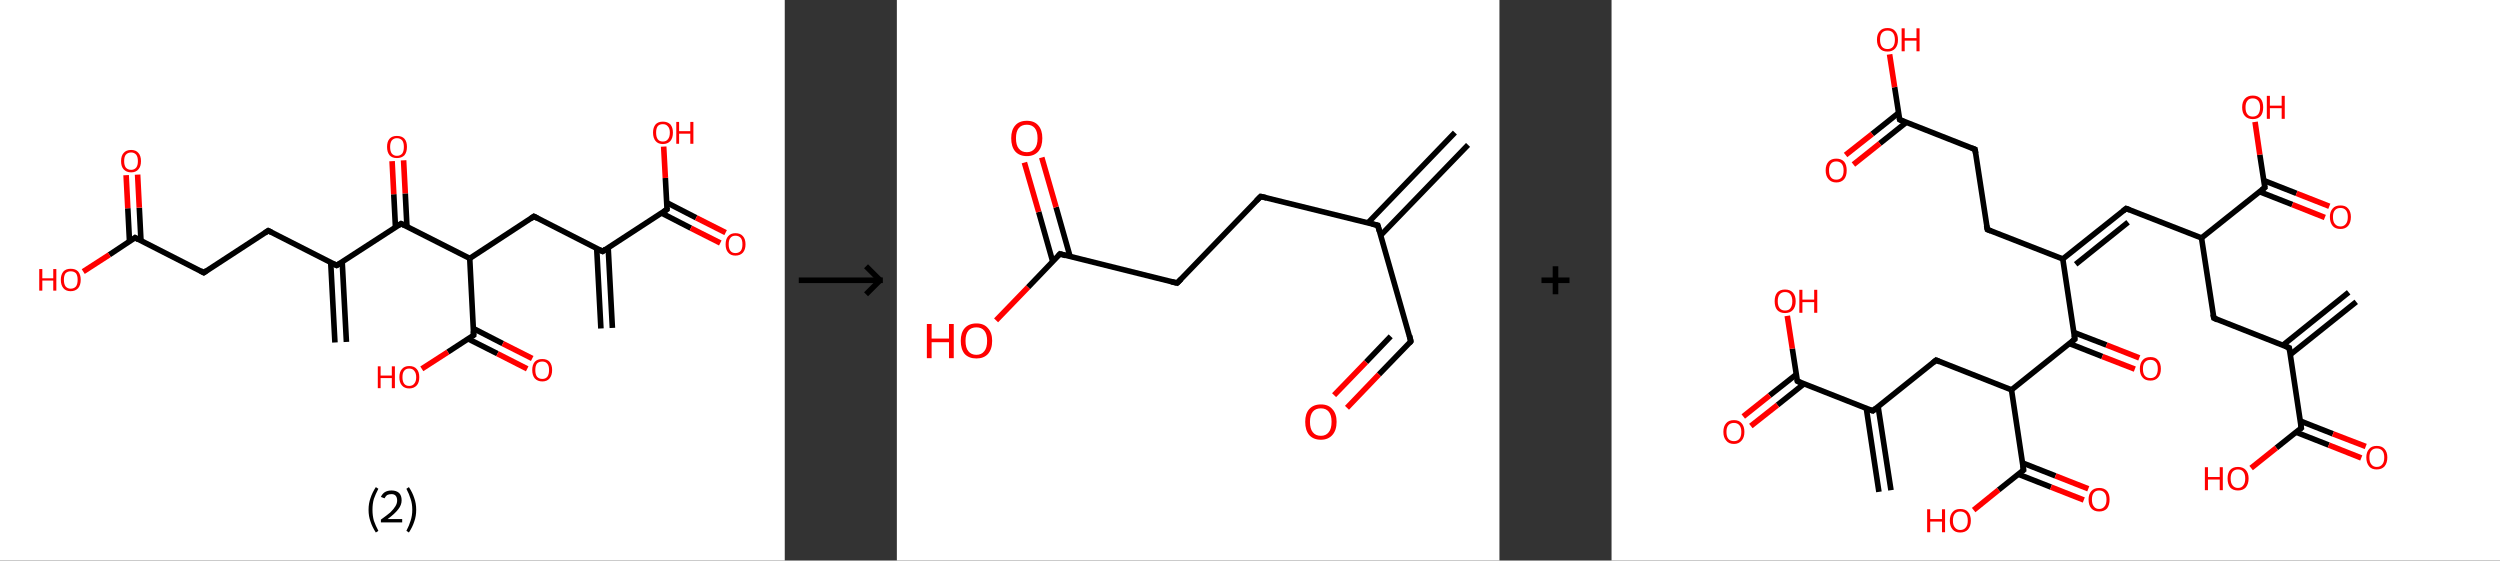 <?xml version='1.0' encoding='ASCII' standalone='yes'?>
<svg xmlns="http://www.w3.org/2000/svg" xmlns:xlink="http://www.w3.org/1999/xlink" version="1.1" width="892.0px" viewBox="0 0 892.0 200.0" height="200.0px">
  <rect x="0" y="0" width="892.0" height="200.0" fill="#333333" stroke="none"/>
  <g>
    <g transform="translate(0, 0) scale(1 1) "><!-- END OF HEADER -->
<rect style="opacity:1.0;fill:#FFFFFF;stroke:none" width="280.0" height="200.0" x="0.0" y="0.0"> </rect>
<path class="bond-0 atom-0 atom-1" d="M 214.4,117.2 L 212.9,88.6" style="fill:none;fill-rule:evenodd;stroke:#000000;stroke-width:2.0px;stroke-linecap:butt;stroke-linejoin:miter;stroke-opacity:1"/>
<path class="bond-0 atom-0 atom-1" d="M 218.5,117.0 L 217.0,88.4" style="fill:none;fill-rule:evenodd;stroke:#000000;stroke-width:2.0px;stroke-linecap:butt;stroke-linejoin:miter;stroke-opacity:1"/>
<path class="bond-1 atom-1 atom-2" d="M 215.0,89.7 L 190.5,77.2" style="fill:none;fill-rule:evenodd;stroke:#000000;stroke-width:2.0px;stroke-linecap:butt;stroke-linejoin:miter;stroke-opacity:1"/>
<path class="bond-2 atom-2 atom-3" d="M 190.5,77.2 L 167.6,92.2" style="fill:none;fill-rule:evenodd;stroke:#000000;stroke-width:2.0px;stroke-linecap:butt;stroke-linejoin:miter;stroke-opacity:1"/>
<path class="bond-3 atom-3 atom-4" d="M 167.6,92.2 L 169.0,119.6" style="fill:none;fill-rule:evenodd;stroke:#000000;stroke-width:2.0px;stroke-linecap:butt;stroke-linejoin:miter;stroke-opacity:1"/>
<path class="bond-4 atom-4 atom-5" d="M 167.0,120.9 L 177.5,126.2" style="fill:none;fill-rule:evenodd;stroke:#000000;stroke-width:2.0px;stroke-linecap:butt;stroke-linejoin:miter;stroke-opacity:1"/>
<path class="bond-4 atom-4 atom-5" d="M 177.5,126.2 L 188.1,131.6" style="fill:none;fill-rule:evenodd;stroke:#FF0000;stroke-width:2.0px;stroke-linecap:butt;stroke-linejoin:miter;stroke-opacity:1"/>
<path class="bond-4 atom-4 atom-5" d="M 168.9,117.2 L 179.4,122.6" style="fill:none;fill-rule:evenodd;stroke:#000000;stroke-width:2.0px;stroke-linecap:butt;stroke-linejoin:miter;stroke-opacity:1"/>
<path class="bond-4 atom-4 atom-5" d="M 179.4,122.6 L 189.9,127.9" style="fill:none;fill-rule:evenodd;stroke:#FF0000;stroke-width:2.0px;stroke-linecap:butt;stroke-linejoin:miter;stroke-opacity:1"/>
<path class="bond-5 atom-4 atom-6" d="M 169.0,119.6 L 159.8,125.6" style="fill:none;fill-rule:evenodd;stroke:#000000;stroke-width:2.0px;stroke-linecap:butt;stroke-linejoin:miter;stroke-opacity:1"/>
<path class="bond-5 atom-4 atom-6" d="M 159.8,125.6 L 150.5,131.6" style="fill:none;fill-rule:evenodd;stroke:#FF0000;stroke-width:2.0px;stroke-linecap:butt;stroke-linejoin:miter;stroke-opacity:1"/>
<path class="bond-6 atom-3 atom-7" d="M 167.6,92.2 L 143.1,79.8" style="fill:none;fill-rule:evenodd;stroke:#000000;stroke-width:2.0px;stroke-linecap:butt;stroke-linejoin:miter;stroke-opacity:1"/>
<path class="bond-7 atom-7 atom-8" d="M 145.2,80.9 L 144.6,69.0" style="fill:none;fill-rule:evenodd;stroke:#000000;stroke-width:2.0px;stroke-linecap:butt;stroke-linejoin:miter;stroke-opacity:1"/>
<path class="bond-7 atom-7 atom-8" d="M 144.6,69.0 L 144.0,57.2" style="fill:none;fill-rule:evenodd;stroke:#FF0000;stroke-width:2.0px;stroke-linecap:butt;stroke-linejoin:miter;stroke-opacity:1"/>
<path class="bond-7 atom-7 atom-8" d="M 141.1,81.1 L 140.5,69.3" style="fill:none;fill-rule:evenodd;stroke:#000000;stroke-width:2.0px;stroke-linecap:butt;stroke-linejoin:miter;stroke-opacity:1"/>
<path class="bond-7 atom-7 atom-8" d="M 140.5,69.3 L 139.9,57.5" style="fill:none;fill-rule:evenodd;stroke:#FF0000;stroke-width:2.0px;stroke-linecap:butt;stroke-linejoin:miter;stroke-opacity:1"/>
<path class="bond-8 atom-7 atom-9" d="M 143.1,79.8 L 120.1,94.7" style="fill:none;fill-rule:evenodd;stroke:#000000;stroke-width:2.0px;stroke-linecap:butt;stroke-linejoin:miter;stroke-opacity:1"/>
<path class="bond-9 atom-9 atom-10" d="M 118.0,93.7 L 119.5,122.2" style="fill:none;fill-rule:evenodd;stroke:#000000;stroke-width:2.0px;stroke-linecap:butt;stroke-linejoin:miter;stroke-opacity:1"/>
<path class="bond-9 atom-9 atom-10" d="M 122.1,93.4 L 123.6,122.0" style="fill:none;fill-rule:evenodd;stroke:#000000;stroke-width:2.0px;stroke-linecap:butt;stroke-linejoin:miter;stroke-opacity:1"/>
<path class="bond-10 atom-9 atom-11" d="M 120.1,94.7 L 95.7,82.3" style="fill:none;fill-rule:evenodd;stroke:#000000;stroke-width:2.0px;stroke-linecap:butt;stroke-linejoin:miter;stroke-opacity:1"/>
<path class="bond-11 atom-11 atom-12" d="M 95.7,82.3 L 72.7,97.3" style="fill:none;fill-rule:evenodd;stroke:#000000;stroke-width:2.0px;stroke-linecap:butt;stroke-linejoin:miter;stroke-opacity:1"/>
<path class="bond-12 atom-12 atom-13" d="M 72.7,97.3 L 48.2,84.8" style="fill:none;fill-rule:evenodd;stroke:#000000;stroke-width:2.0px;stroke-linecap:butt;stroke-linejoin:miter;stroke-opacity:1"/>
<path class="bond-13 atom-13 atom-14" d="M 50.3,85.9 L 49.7,74.1" style="fill:none;fill-rule:evenodd;stroke:#000000;stroke-width:2.0px;stroke-linecap:butt;stroke-linejoin:miter;stroke-opacity:1"/>
<path class="bond-13 atom-13 atom-14" d="M 49.7,74.1 L 49.1,62.3" style="fill:none;fill-rule:evenodd;stroke:#FF0000;stroke-width:2.0px;stroke-linecap:butt;stroke-linejoin:miter;stroke-opacity:1"/>
<path class="bond-13 atom-13 atom-14" d="M 46.2,86.1 L 45.6,74.3" style="fill:none;fill-rule:evenodd;stroke:#000000;stroke-width:2.0px;stroke-linecap:butt;stroke-linejoin:miter;stroke-opacity:1"/>
<path class="bond-13 atom-13 atom-14" d="M 45.6,74.3 L 45.0,62.5" style="fill:none;fill-rule:evenodd;stroke:#FF0000;stroke-width:2.0px;stroke-linecap:butt;stroke-linejoin:miter;stroke-opacity:1"/>
<path class="bond-14 atom-13 atom-15" d="M 48.2,84.8 L 39.0,90.9" style="fill:none;fill-rule:evenodd;stroke:#000000;stroke-width:2.0px;stroke-linecap:butt;stroke-linejoin:miter;stroke-opacity:1"/>
<path class="bond-14 atom-13 atom-15" d="M 39.0,90.9 L 29.7,96.9" style="fill:none;fill-rule:evenodd;stroke:#FF0000;stroke-width:2.0px;stroke-linecap:butt;stroke-linejoin:miter;stroke-opacity:1"/>
<path class="bond-15 atom-1 atom-16" d="M 215.0,89.7 L 238.0,74.7" style="fill:none;fill-rule:evenodd;stroke:#000000;stroke-width:2.0px;stroke-linecap:butt;stroke-linejoin:miter;stroke-opacity:1"/>
<path class="bond-16 atom-16 atom-17" d="M 236.0,76.0 L 246.5,81.4" style="fill:none;fill-rule:evenodd;stroke:#000000;stroke-width:2.0px;stroke-linecap:butt;stroke-linejoin:miter;stroke-opacity:1"/>
<path class="bond-16 atom-16 atom-17" d="M 246.5,81.4 L 257.0,86.7" style="fill:none;fill-rule:evenodd;stroke:#FF0000;stroke-width:2.0px;stroke-linecap:butt;stroke-linejoin:miter;stroke-opacity:1"/>
<path class="bond-16 atom-16 atom-17" d="M 237.9,72.3 L 248.4,77.7" style="fill:none;fill-rule:evenodd;stroke:#000000;stroke-width:2.0px;stroke-linecap:butt;stroke-linejoin:miter;stroke-opacity:1"/>
<path class="bond-16 atom-16 atom-17" d="M 248.4,77.7 L 258.9,83.0" style="fill:none;fill-rule:evenodd;stroke:#FF0000;stroke-width:2.0px;stroke-linecap:butt;stroke-linejoin:miter;stroke-opacity:1"/>
<path class="bond-17 atom-16 atom-18" d="M 238.0,74.7 L 237.4,63.5" style="fill:none;fill-rule:evenodd;stroke:#000000;stroke-width:2.0px;stroke-linecap:butt;stroke-linejoin:miter;stroke-opacity:1"/>
<path class="bond-17 atom-16 atom-18" d="M 237.4,63.5 L 236.8,52.3" style="fill:none;fill-rule:evenodd;stroke:#FF0000;stroke-width:2.0px;stroke-linecap:butt;stroke-linejoin:miter;stroke-opacity:1"/>
<path d="M 213.8,89.1 L 215.0,89.7 L 216.1,88.9" style="fill:none;stroke:#000000;stroke-width:2.0px;stroke-linecap:butt;stroke-linejoin:miter;stroke-opacity:1;"/>
<path d="M 191.8,77.9 L 190.5,77.2 L 189.4,78.0" style="fill:none;stroke:#000000;stroke-width:2.0px;stroke-linecap:butt;stroke-linejoin:miter;stroke-opacity:1;"/>
<path d="M 168.9,118.2 L 169.0,119.6 L 168.6,119.9" style="fill:none;stroke:#000000;stroke-width:2.0px;stroke-linecap:butt;stroke-linejoin:miter;stroke-opacity:1;"/>
<path d="M 144.3,80.4 L 143.1,79.8 L 142.0,80.5" style="fill:none;stroke:#000000;stroke-width:2.0px;stroke-linecap:butt;stroke-linejoin:miter;stroke-opacity:1;"/>
<path d="M 121.3,94.0 L 120.1,94.7 L 118.9,94.1" style="fill:none;stroke:#000000;stroke-width:2.0px;stroke-linecap:butt;stroke-linejoin:miter;stroke-opacity:1;"/>
<path d="M 96.9,82.9 L 95.7,82.3 L 94.5,83.1" style="fill:none;stroke:#000000;stroke-width:2.0px;stroke-linecap:butt;stroke-linejoin:miter;stroke-opacity:1;"/>
<path d="M 73.8,96.5 L 72.7,97.3 L 71.5,96.6" style="fill:none;stroke:#000000;stroke-width:2.0px;stroke-linecap:butt;stroke-linejoin:miter;stroke-opacity:1;"/>
<path d="M 49.4,85.5 L 48.2,84.8 L 47.8,85.1" style="fill:none;stroke:#000000;stroke-width:2.0px;stroke-linecap:butt;stroke-linejoin:miter;stroke-opacity:1;"/>
<path d="M 236.8,75.5 L 238.0,74.7 L 238.0,74.2" style="fill:none;stroke:#000000;stroke-width:2.0px;stroke-linecap:butt;stroke-linejoin:miter;stroke-opacity:1;"/>
<path class="atom-5" d="M 189.9 132.0 Q 189.9 130.2, 190.8 129.1 Q 191.7 128.1, 193.5 128.1 Q 195.2 128.1, 196.1 129.1 Q 197.0 130.2, 197.0 132.0 Q 197.0 133.9, 196.1 135.0 Q 195.2 136.1, 193.5 136.1 Q 191.8 136.1, 190.8 135.0 Q 189.9 133.9, 189.9 132.0 M 193.5 135.2 Q 194.7 135.2, 195.3 134.4 Q 195.9 133.6, 195.9 132.0 Q 195.9 130.5, 195.3 129.8 Q 194.7 129.0, 193.5 129.0 Q 192.3 129.0, 191.6 129.7 Q 191.0 130.5, 191.0 132.0 Q 191.0 133.6, 191.6 134.4 Q 192.3 135.2, 193.5 135.2 " fill="#FF0000"/>
<path class="atom-6" d="M 134.8 130.7 L 135.8 130.7 L 135.8 134.0 L 139.8 134.0 L 139.8 130.7 L 140.9 130.7 L 140.9 138.5 L 139.8 138.5 L 139.8 134.9 L 135.8 134.9 L 135.8 138.5 L 134.8 138.5 L 134.8 130.7 " fill="#FF0000"/>
<path class="atom-6" d="M 142.5 134.6 Q 142.5 132.7, 143.4 131.7 Q 144.3 130.6, 146.0 130.6 Q 147.8 130.6, 148.7 131.7 Q 149.6 132.7, 149.6 134.6 Q 149.6 136.5, 148.7 137.5 Q 147.7 138.6, 146.0 138.6 Q 144.3 138.6, 143.4 137.5 Q 142.5 136.5, 142.5 134.6 M 146.0 137.7 Q 147.2 137.7, 147.8 136.9 Q 148.5 136.1, 148.5 134.6 Q 148.5 133.1, 147.8 132.3 Q 147.2 131.5, 146.0 131.5 Q 144.8 131.5, 144.2 132.3 Q 143.6 133.0, 143.6 134.6 Q 143.6 136.1, 144.2 136.9 Q 144.8 137.7, 146.0 137.7 " fill="#FF0000"/>
<path class="atom-8" d="M 138.1 52.4 Q 138.1 50.5, 139.0 49.5 Q 139.9 48.5, 141.6 48.5 Q 143.4 48.5, 144.3 49.5 Q 145.2 50.5, 145.2 52.4 Q 145.2 54.3, 144.3 55.4 Q 143.3 56.4, 141.6 56.4 Q 139.9 56.4, 139.0 55.4 Q 138.1 54.3, 138.1 52.4 M 141.6 55.6 Q 142.8 55.6, 143.5 54.8 Q 144.1 54.0, 144.1 52.4 Q 144.1 50.9, 143.5 50.1 Q 142.8 49.3, 141.6 49.3 Q 140.5 49.3, 139.8 50.1 Q 139.2 50.9, 139.2 52.4 Q 139.2 54.0, 139.8 54.8 Q 140.5 55.6, 141.6 55.6 " fill="#FF0000"/>
<path class="atom-14" d="M 43.2 57.5 Q 43.2 55.6, 44.1 54.6 Q 45.0 53.5, 46.8 53.5 Q 48.5 53.5, 49.4 54.6 Q 50.3 55.6, 50.3 57.5 Q 50.3 59.4, 49.4 60.4 Q 48.5 61.5, 46.8 61.5 Q 45.1 61.5, 44.1 60.4 Q 43.2 59.4, 43.2 57.5 M 46.8 60.6 Q 47.9 60.6, 48.6 59.8 Q 49.2 59.0, 49.2 57.5 Q 49.2 56.0, 48.6 55.2 Q 47.9 54.4, 46.8 54.4 Q 45.6 54.4, 44.9 55.2 Q 44.3 55.9, 44.3 57.5 Q 44.3 59.0, 44.9 59.8 Q 45.6 60.6, 46.8 60.6 " fill="#FF0000"/>
<path class="atom-15" d="M 14.0 96.0 L 15.1 96.0 L 15.1 99.3 L 19.0 99.3 L 19.0 96.0 L 20.1 96.0 L 20.1 103.7 L 19.0 103.7 L 19.0 100.1 L 15.1 100.1 L 15.1 103.7 L 14.0 103.7 L 14.0 96.0 " fill="#FF0000"/>
<path class="atom-15" d="M 21.7 99.8 Q 21.7 98.0, 22.6 96.9 Q 23.5 95.9, 25.2 95.9 Q 27.0 95.9, 27.9 96.9 Q 28.8 98.0, 28.8 99.8 Q 28.8 101.7, 27.9 102.8 Q 26.9 103.9, 25.2 103.9 Q 23.5 103.9, 22.6 102.8 Q 21.7 101.7, 21.7 99.8 M 25.2 103.0 Q 26.4 103.0, 27.1 102.2 Q 27.7 101.4, 27.7 99.8 Q 27.7 98.3, 27.1 97.5 Q 26.4 96.8, 25.2 96.8 Q 24.1 96.8, 23.4 97.5 Q 22.8 98.3, 22.8 99.8 Q 22.8 101.4, 23.4 102.2 Q 24.1 103.0, 25.2 103.0 " fill="#FF0000"/>
<path class="atom-17" d="M 258.9 87.2 Q 258.9 85.3, 259.8 84.3 Q 260.7 83.2, 262.4 83.2 Q 264.2 83.2, 265.1 84.3 Q 266.0 85.3, 266.0 87.2 Q 266.0 89.0, 265.1 90.1 Q 264.1 91.2, 262.4 91.2 Q 260.7 91.2, 259.8 90.1 Q 258.9 89.1, 258.9 87.2 M 262.4 90.3 Q 263.6 90.3, 264.3 89.5 Q 264.9 88.7, 264.9 87.2 Q 264.9 85.6, 264.3 84.9 Q 263.6 84.1, 262.4 84.1 Q 261.2 84.1, 260.6 84.9 Q 260.0 85.6, 260.0 87.2 Q 260.0 88.7, 260.6 89.5 Q 261.2 90.3, 262.4 90.3 " fill="#FF0000"/>
<path class="atom-18" d="M 233.0 47.3 Q 233.0 45.5, 233.9 44.4 Q 234.8 43.4, 236.5 43.4 Q 238.2 43.4, 239.2 44.4 Q 240.1 45.5, 240.1 47.3 Q 240.1 49.2, 239.2 50.3 Q 238.2 51.4, 236.5 51.4 Q 234.8 51.4, 233.9 50.3 Q 233.0 49.2, 233.0 47.3 M 236.5 50.5 Q 237.7 50.5, 238.3 49.7 Q 239.0 48.9, 239.0 47.3 Q 239.0 45.8, 238.3 45.1 Q 237.7 44.3, 236.5 44.3 Q 235.3 44.3, 234.7 45.0 Q 234.1 45.8, 234.1 47.3 Q 234.1 48.9, 234.7 49.7 Q 235.3 50.5, 236.5 50.5 " fill="#FF0000"/>
<path class="atom-18" d="M 241.3 43.5 L 242.3 43.5 L 242.3 46.8 L 246.3 46.8 L 246.3 43.5 L 247.4 43.5 L 247.4 51.3 L 246.3 51.3 L 246.3 47.7 L 242.3 47.7 L 242.3 51.3 L 241.3 51.3 L 241.3 43.5 " fill="#FF0000"/>
<path class="legend" d="M 131.5 181.9 Q 131.5 179.6, 132.2 177.7 Q 132.8 175.8, 134.1 173.8 L 135.0 174.4 Q 134.0 176.3, 133.4 178.0 Q 132.9 179.7, 132.9 181.9 Q 132.9 184.0, 133.4 185.8 Q 134.0 187.5, 135.0 189.4 L 134.1 190.0 Q 132.8 188.0, 132.2 186.1 Q 131.5 184.2, 131.5 181.9 " fill="#000000"/>
<path class="legend" d="M 135.9 177.3 Q 136.4 176.2, 137.3 175.6 Q 138.3 175.0, 139.7 175.0 Q 141.4 175.0, 142.4 175.9 Q 143.3 176.8, 143.3 178.5 Q 143.3 180.2, 142.1 181.7 Q 140.9 183.3, 138.3 185.2 L 143.5 185.2 L 143.5 186.4 L 135.9 186.4 L 135.9 185.4 Q 138.0 183.9, 139.3 182.8 Q 140.5 181.6, 141.1 180.6 Q 141.7 179.6, 141.7 178.6 Q 141.7 177.5, 141.2 176.9 Q 140.7 176.3, 139.7 176.3 Q 138.8 176.3, 138.2 176.6 Q 137.6 177.0, 137.2 177.8 L 135.9 177.3 " fill="#000000"/>
<path class="legend" d="M 148.5 181.9 Q 148.5 184.2, 147.8 186.1 Q 147.2 188.0, 145.9 190.0 L 145.0 189.4 Q 146.0 187.5, 146.5 185.8 Q 147.1 184.0, 147.1 181.9 Q 147.1 179.7, 146.5 178.0 Q 146.0 176.3, 145.0 174.4 L 145.9 173.8 Q 147.2 175.8, 147.8 177.7 Q 148.5 179.6, 148.5 181.9 " fill="#000000"/>
</g>
    <g transform="translate(280.0, 0) scale(1 1) "><line x1="5" y1="100" x2="35" y2="100" style="stroke:rgb(0,0,0);stroke-width:2"/>
  <line x1="34" y1="100" x2="29" y2="95" style="stroke:rgb(0,0,0);stroke-width:2"/>
  <line x1="34" y1="100" x2="29" y2="105" style="stroke:rgb(0,0,0);stroke-width:2"/>
</g>
    <g transform="translate(320.0, 0) scale(1 1) "><!-- END OF HEADER -->
<rect style="opacity:1.0;fill:#FFFFFF;stroke:none" width="215.0" height="200.0" x="0.0" y="0.0"> </rect>
<path class="bond-0 atom-0 atom-1" d="M 203.8,51.7 L 172.6,84.0" style="fill:none;fill-rule:evenodd;stroke:#000000;stroke-width:2.0px;stroke-linecap:butt;stroke-linejoin:miter;stroke-opacity:1"/>
<path class="bond-0 atom-0 atom-1" d="M 199.1,47.3 L 168.0,79.6" style="fill:none;fill-rule:evenodd;stroke:#000000;stroke-width:2.0px;stroke-linecap:butt;stroke-linejoin:miter;stroke-opacity:1"/>
<path class="bond-1 atom-1 atom-2" d="M 171.6,80.4 L 183.4,121.8" style="fill:none;fill-rule:evenodd;stroke:#000000;stroke-width:2.0px;stroke-linecap:butt;stroke-linejoin:miter;stroke-opacity:1"/>
<path class="bond-2 atom-2 atom-3" d="M 183.4,121.8 L 172.0,133.6" style="fill:none;fill-rule:evenodd;stroke:#000000;stroke-width:2.0px;stroke-linecap:butt;stroke-linejoin:miter;stroke-opacity:1"/>
<path class="bond-2 atom-2 atom-3" d="M 172.0,133.6 L 160.6,145.5" style="fill:none;fill-rule:evenodd;stroke:#FF0000;stroke-width:2.0px;stroke-linecap:butt;stroke-linejoin:miter;stroke-opacity:1"/>
<path class="bond-2 atom-2 atom-3" d="M 176.2,120.0 L 167.4,129.2" style="fill:none;fill-rule:evenodd;stroke:#000000;stroke-width:2.0px;stroke-linecap:butt;stroke-linejoin:miter;stroke-opacity:1"/>
<path class="bond-2 atom-2 atom-3" d="M 167.4,129.2 L 156.0,141.0" style="fill:none;fill-rule:evenodd;stroke:#FF0000;stroke-width:2.0px;stroke-linecap:butt;stroke-linejoin:miter;stroke-opacity:1"/>
<path class="bond-3 atom-1 atom-4" d="M 171.6,80.4 L 129.8,70.1" style="fill:none;fill-rule:evenodd;stroke:#000000;stroke-width:2.0px;stroke-linecap:butt;stroke-linejoin:miter;stroke-opacity:1"/>
<path class="bond-4 atom-4 atom-5" d="M 129.8,70.1 L 100.0,101.0" style="fill:none;fill-rule:evenodd;stroke:#000000;stroke-width:2.0px;stroke-linecap:butt;stroke-linejoin:miter;stroke-opacity:1"/>
<path class="bond-5 atom-5 atom-6" d="M 100.0,101.0 L 58.2,90.6" style="fill:none;fill-rule:evenodd;stroke:#000000;stroke-width:2.0px;stroke-linecap:butt;stroke-linejoin:miter;stroke-opacity:1"/>
<path class="bond-6 atom-6 atom-7" d="M 61.8,91.5 L 56.8,73.9" style="fill:none;fill-rule:evenodd;stroke:#000000;stroke-width:2.0px;stroke-linecap:butt;stroke-linejoin:miter;stroke-opacity:1"/>
<path class="bond-6 atom-6 atom-7" d="M 56.8,73.9 L 51.7,56.2" style="fill:none;fill-rule:evenodd;stroke:#FF0000;stroke-width:2.0px;stroke-linecap:butt;stroke-linejoin:miter;stroke-opacity:1"/>
<path class="bond-6 atom-6 atom-7" d="M 55.6,93.3 L 50.6,75.6" style="fill:none;fill-rule:evenodd;stroke:#000000;stroke-width:2.0px;stroke-linecap:butt;stroke-linejoin:miter;stroke-opacity:1"/>
<path class="bond-6 atom-6 atom-7" d="M 50.6,75.6 L 45.5,58.0" style="fill:none;fill-rule:evenodd;stroke:#FF0000;stroke-width:2.0px;stroke-linecap:butt;stroke-linejoin:miter;stroke-opacity:1"/>
<path class="bond-7 atom-6 atom-8" d="M 58.2,90.6 L 46.8,102.5" style="fill:none;fill-rule:evenodd;stroke:#000000;stroke-width:2.0px;stroke-linecap:butt;stroke-linejoin:miter;stroke-opacity:1"/>
<path class="bond-7 atom-6 atom-8" d="M 46.8,102.5 L 35.4,114.3" style="fill:none;fill-rule:evenodd;stroke:#FF0000;stroke-width:2.0px;stroke-linecap:butt;stroke-linejoin:miter;stroke-opacity:1"/>
<path d="M 172.2,82.5 L 171.6,80.4 L 169.5,79.9" style="fill:none;stroke:#000000;stroke-width:2.0px;stroke-linecap:butt;stroke-linejoin:miter;stroke-opacity:1;"/>
<path d="M 182.9,119.7 L 183.4,121.8 L 182.9,122.4" style="fill:none;stroke:#000000;stroke-width:2.0px;stroke-linecap:butt;stroke-linejoin:miter;stroke-opacity:1;"/>
<path d="M 131.9,70.6 L 129.8,70.1 L 128.3,71.6" style="fill:none;stroke:#000000;stroke-width:2.0px;stroke-linecap:butt;stroke-linejoin:miter;stroke-opacity:1;"/>
<path d="M 101.5,99.5 L 100.0,101.0 L 97.9,100.5" style="fill:none;stroke:#000000;stroke-width:2.0px;stroke-linecap:butt;stroke-linejoin:miter;stroke-opacity:1;"/>
<path d="M 60.3,91.2 L 58.2,90.6 L 57.7,91.2" style="fill:none;stroke:#000000;stroke-width:2.0px;stroke-linecap:butt;stroke-linejoin:miter;stroke-opacity:1;"/>
<path class="atom-3" d="M 145.7 150.5 Q 145.7 147.6, 147.1 146.0 Q 148.6 144.3, 151.3 144.3 Q 154.0 144.3, 155.4 146.0 Q 156.9 147.6, 156.9 150.5 Q 156.9 153.5, 155.4 155.2 Q 153.9 156.9, 151.3 156.9 Q 148.6 156.9, 147.1 155.2 Q 145.7 153.5, 145.7 150.5 M 151.3 155.5 Q 153.1 155.5, 154.1 154.2 Q 155.1 153.0, 155.1 150.5 Q 155.1 148.1, 154.1 146.9 Q 153.1 145.7, 151.3 145.7 Q 149.4 145.7, 148.4 146.9 Q 147.4 148.1, 147.4 150.5 Q 147.4 153.0, 148.4 154.2 Q 149.4 155.5, 151.3 155.5 " fill="#FF0000"/>
<path class="atom-7" d="M 40.8 49.3 Q 40.8 46.4, 42.2 44.8 Q 43.6 43.1, 46.4 43.1 Q 49.1 43.1, 50.5 44.8 Q 51.9 46.4, 51.9 49.3 Q 51.9 52.3, 50.5 54.0 Q 49.0 55.7, 46.4 55.7 Q 43.7 55.7, 42.2 54.0 Q 40.8 52.3, 40.8 49.3 M 46.4 54.3 Q 48.2 54.3, 49.2 53.0 Q 50.2 51.8, 50.2 49.3 Q 50.2 46.9, 49.2 45.7 Q 48.2 44.5, 46.4 44.5 Q 44.5 44.5, 43.5 45.7 Q 42.5 46.9, 42.5 49.3 Q 42.5 51.8, 43.5 53.0 Q 44.5 54.3, 46.4 54.3 " fill="#FF0000"/>
<path class="atom-8" d="M 10.7 115.6 L 12.4 115.6 L 12.4 120.8 L 18.6 120.8 L 18.6 115.6 L 20.3 115.6 L 20.3 127.8 L 18.6 127.8 L 18.6 122.1 L 12.4 122.1 L 12.4 127.8 L 10.7 127.8 L 10.7 115.6 " fill="#FF0000"/>
<path class="atom-8" d="M 22.8 121.6 Q 22.8 118.7, 24.2 117.1 Q 25.7 115.4, 28.4 115.4 Q 31.1 115.4, 32.5 117.1 Q 34.0 118.7, 34.0 121.6 Q 34.0 124.6, 32.5 126.3 Q 31.0 127.9, 28.4 127.9 Q 25.7 127.9, 24.2 126.3 Q 22.8 124.6, 22.8 121.6 M 28.4 126.6 Q 30.2 126.6, 31.2 125.3 Q 32.2 124.1, 32.2 121.6 Q 32.2 119.2, 31.2 118.0 Q 30.2 116.8, 28.4 116.8 Q 26.5 116.8, 25.5 118.0 Q 24.5 119.2, 24.5 121.6 Q 24.5 124.1, 25.5 125.3 Q 26.5 126.6, 28.4 126.6 " fill="#FF0000"/>
</g>
    <g transform="translate(535.0, 0) scale(1 1) "><line x1="15" y1="100" x2="25" y2="100" style="stroke:rgb(0,0,0);stroke-width:2"/>
  <line x1="20" y1="95" x2="20" y2="105" style="stroke:rgb(0,0,0);stroke-width:2"/>
</g>
    <g transform="translate(575.0, 0) scale(1 1) "><!-- END OF HEADER -->
<rect style="opacity:1.0;fill:#FFFFFF;stroke:none" width="317.0" height="200.0" x="0.0" y="0.0"> </rect>
<path class="bond-0 atom-0 atom-1" d="M 265.7,107.7 L 242.2,126.5" style="fill:none;fill-rule:evenodd;stroke:#000000;stroke-width:2.0px;stroke-linecap:butt;stroke-linejoin:miter;stroke-opacity:1"/>
<path class="bond-0 atom-0 atom-1" d="M 263.0,104.3 L 239.5,123.2" style="fill:none;fill-rule:evenodd;stroke:#000000;stroke-width:2.0px;stroke-linecap:butt;stroke-linejoin:miter;stroke-opacity:1"/>
<path class="bond-1 atom-1 atom-2" d="M 241.8,124.1 L 214.9,113.5" style="fill:none;fill-rule:evenodd;stroke:#000000;stroke-width:2.0px;stroke-linecap:butt;stroke-linejoin:miter;stroke-opacity:1"/>
<path class="bond-2 atom-2 atom-3" d="M 214.9,113.5 L 210.5,84.9" style="fill:none;fill-rule:evenodd;stroke:#000000;stroke-width:2.0px;stroke-linecap:butt;stroke-linejoin:miter;stroke-opacity:1"/>
<path class="bond-3 atom-3 atom-4" d="M 210.5,84.9 L 183.6,74.4" style="fill:none;fill-rule:evenodd;stroke:#000000;stroke-width:2.0px;stroke-linecap:butt;stroke-linejoin:miter;stroke-opacity:1"/>
<path class="bond-4 atom-4 atom-5" d="M 183.6,74.4 L 161.0,92.4" style="fill:none;fill-rule:evenodd;stroke:#000000;stroke-width:2.0px;stroke-linecap:butt;stroke-linejoin:miter;stroke-opacity:1"/>
<path class="bond-4 atom-4 atom-5" d="M 184.3,79.3 L 165.6,94.3" style="fill:none;fill-rule:evenodd;stroke:#000000;stroke-width:2.0px;stroke-linecap:butt;stroke-linejoin:miter;stroke-opacity:1"/>
<path class="bond-5 atom-5 atom-6" d="M 161.0,92.4 L 134.1,81.9" style="fill:none;fill-rule:evenodd;stroke:#000000;stroke-width:2.0px;stroke-linecap:butt;stroke-linejoin:miter;stroke-opacity:1"/>
<path class="bond-6 atom-6 atom-7" d="M 134.1,81.9 L 129.7,53.3" style="fill:none;fill-rule:evenodd;stroke:#000000;stroke-width:2.0px;stroke-linecap:butt;stroke-linejoin:miter;stroke-opacity:1"/>
<path class="bond-7 atom-7 atom-8" d="M 129.7,53.3 L 102.8,42.7" style="fill:none;fill-rule:evenodd;stroke:#000000;stroke-width:2.0px;stroke-linecap:butt;stroke-linejoin:miter;stroke-opacity:1"/>
<path class="bond-8 atom-8 atom-9" d="M 102.4,40.3 L 93.0,47.8" style="fill:none;fill-rule:evenodd;stroke:#000000;stroke-width:2.0px;stroke-linecap:butt;stroke-linejoin:miter;stroke-opacity:1"/>
<path class="bond-8 atom-8 atom-9" d="M 93.0,47.8 L 83.5,55.3" style="fill:none;fill-rule:evenodd;stroke:#FF0000;stroke-width:2.0px;stroke-linecap:butt;stroke-linejoin:miter;stroke-opacity:1"/>
<path class="bond-8 atom-8 atom-9" d="M 105.1,43.7 L 95.7,51.2" style="fill:none;fill-rule:evenodd;stroke:#000000;stroke-width:2.0px;stroke-linecap:butt;stroke-linejoin:miter;stroke-opacity:1"/>
<path class="bond-8 atom-8 atom-9" d="M 95.7,51.2 L 86.3,58.7" style="fill:none;fill-rule:evenodd;stroke:#FF0000;stroke-width:2.0px;stroke-linecap:butt;stroke-linejoin:miter;stroke-opacity:1"/>
<path class="bond-9 atom-8 atom-10" d="M 102.8,42.7 L 101.0,31.1" style="fill:none;fill-rule:evenodd;stroke:#000000;stroke-width:2.0px;stroke-linecap:butt;stroke-linejoin:miter;stroke-opacity:1"/>
<path class="bond-9 atom-8 atom-10" d="M 101.0,31.1 L 99.2,19.4" style="fill:none;fill-rule:evenodd;stroke:#FF0000;stroke-width:2.0px;stroke-linecap:butt;stroke-linejoin:miter;stroke-opacity:1"/>
<path class="bond-10 atom-5 atom-11" d="M 161.0,92.4 L 165.3,121.0" style="fill:none;fill-rule:evenodd;stroke:#000000;stroke-width:2.0px;stroke-linecap:butt;stroke-linejoin:miter;stroke-opacity:1"/>
<path class="bond-11 atom-11 atom-12" d="M 163.4,122.6 L 175.1,127.2" style="fill:none;fill-rule:evenodd;stroke:#000000;stroke-width:2.0px;stroke-linecap:butt;stroke-linejoin:miter;stroke-opacity:1"/>
<path class="bond-11 atom-11 atom-12" d="M 175.1,127.2 L 186.7,131.7" style="fill:none;fill-rule:evenodd;stroke:#FF0000;stroke-width:2.0px;stroke-linecap:butt;stroke-linejoin:miter;stroke-opacity:1"/>
<path class="bond-11 atom-11 atom-12" d="M 164.9,118.6 L 176.6,123.1" style="fill:none;fill-rule:evenodd;stroke:#000000;stroke-width:2.0px;stroke-linecap:butt;stroke-linejoin:miter;stroke-opacity:1"/>
<path class="bond-11 atom-11 atom-12" d="M 176.6,123.1 L 188.3,127.7" style="fill:none;fill-rule:evenodd;stroke:#FF0000;stroke-width:2.0px;stroke-linecap:butt;stroke-linejoin:miter;stroke-opacity:1"/>
<path class="bond-12 atom-11 atom-13" d="M 165.3,121.0 L 142.7,139.1" style="fill:none;fill-rule:evenodd;stroke:#000000;stroke-width:2.0px;stroke-linecap:butt;stroke-linejoin:miter;stroke-opacity:1"/>
<path class="bond-13 atom-13 atom-14" d="M 142.7,139.1 L 115.8,128.5" style="fill:none;fill-rule:evenodd;stroke:#000000;stroke-width:2.0px;stroke-linecap:butt;stroke-linejoin:miter;stroke-opacity:1"/>
<path class="bond-14 atom-14 atom-15" d="M 115.8,128.5 L 93.2,146.6" style="fill:none;fill-rule:evenodd;stroke:#000000;stroke-width:2.0px;stroke-linecap:butt;stroke-linejoin:miter;stroke-opacity:1"/>
<path class="bond-15 atom-15 atom-16" d="M 90.9,145.7 L 95.4,175.5" style="fill:none;fill-rule:evenodd;stroke:#000000;stroke-width:2.0px;stroke-linecap:butt;stroke-linejoin:miter;stroke-opacity:1"/>
<path class="bond-15 atom-15 atom-16" d="M 95.1,145.0 L 99.7,174.9" style="fill:none;fill-rule:evenodd;stroke:#000000;stroke-width:2.0px;stroke-linecap:butt;stroke-linejoin:miter;stroke-opacity:1"/>
<path class="bond-16 atom-15 atom-17" d="M 93.2,146.6 L 66.3,136.0" style="fill:none;fill-rule:evenodd;stroke:#000000;stroke-width:2.0px;stroke-linecap:butt;stroke-linejoin:miter;stroke-opacity:1"/>
<path class="bond-17 atom-17 atom-18" d="M 65.9,133.6 L 56.4,141.1" style="fill:none;fill-rule:evenodd;stroke:#000000;stroke-width:2.0px;stroke-linecap:butt;stroke-linejoin:miter;stroke-opacity:1"/>
<path class="bond-17 atom-17 atom-18" d="M 56.4,141.1 L 47.0,148.6" style="fill:none;fill-rule:evenodd;stroke:#FF0000;stroke-width:2.0px;stroke-linecap:butt;stroke-linejoin:miter;stroke-opacity:1"/>
<path class="bond-17 atom-17 atom-18" d="M 68.6,137.0 L 59.2,144.5" style="fill:none;fill-rule:evenodd;stroke:#000000;stroke-width:2.0px;stroke-linecap:butt;stroke-linejoin:miter;stroke-opacity:1"/>
<path class="bond-17 atom-17 atom-18" d="M 59.2,144.5 L 49.7,152.0" style="fill:none;fill-rule:evenodd;stroke:#FF0000;stroke-width:2.0px;stroke-linecap:butt;stroke-linejoin:miter;stroke-opacity:1"/>
<path class="bond-18 atom-17 atom-19" d="M 66.3,136.0 L 64.5,124.4" style="fill:none;fill-rule:evenodd;stroke:#000000;stroke-width:2.0px;stroke-linecap:butt;stroke-linejoin:miter;stroke-opacity:1"/>
<path class="bond-18 atom-17 atom-19" d="M 64.5,124.4 L 62.7,112.7" style="fill:none;fill-rule:evenodd;stroke:#FF0000;stroke-width:2.0px;stroke-linecap:butt;stroke-linejoin:miter;stroke-opacity:1"/>
<path class="bond-19 atom-13 atom-20" d="M 142.7,139.1 L 147.0,167.7" style="fill:none;fill-rule:evenodd;stroke:#000000;stroke-width:2.0px;stroke-linecap:butt;stroke-linejoin:miter;stroke-opacity:1"/>
<path class="bond-20 atom-20 atom-21" d="M 145.1,169.2 L 156.8,173.8" style="fill:none;fill-rule:evenodd;stroke:#000000;stroke-width:2.0px;stroke-linecap:butt;stroke-linejoin:miter;stroke-opacity:1"/>
<path class="bond-20 atom-20 atom-21" d="M 156.8,173.8 L 168.5,178.4" style="fill:none;fill-rule:evenodd;stroke:#FF0000;stroke-width:2.0px;stroke-linecap:butt;stroke-linejoin:miter;stroke-opacity:1"/>
<path class="bond-20 atom-20 atom-21" d="M 146.7,165.2 L 158.4,169.8" style="fill:none;fill-rule:evenodd;stroke:#000000;stroke-width:2.0px;stroke-linecap:butt;stroke-linejoin:miter;stroke-opacity:1"/>
<path class="bond-20 atom-20 atom-21" d="M 158.4,169.8 L 170.1,174.4" style="fill:none;fill-rule:evenodd;stroke:#FF0000;stroke-width:2.0px;stroke-linecap:butt;stroke-linejoin:miter;stroke-opacity:1"/>
<path class="bond-21 atom-20 atom-22" d="M 147.0,167.7 L 138.1,174.8" style="fill:none;fill-rule:evenodd;stroke:#000000;stroke-width:2.0px;stroke-linecap:butt;stroke-linejoin:miter;stroke-opacity:1"/>
<path class="bond-21 atom-20 atom-22" d="M 138.1,174.8 L 129.2,182.0" style="fill:none;fill-rule:evenodd;stroke:#FF0000;stroke-width:2.0px;stroke-linecap:butt;stroke-linejoin:miter;stroke-opacity:1"/>
<path class="bond-22 atom-3 atom-23" d="M 210.5,84.9 L 233.1,66.9" style="fill:none;fill-rule:evenodd;stroke:#000000;stroke-width:2.0px;stroke-linecap:butt;stroke-linejoin:miter;stroke-opacity:1"/>
<path class="bond-23 atom-23 atom-24" d="M 231.2,68.4 L 242.9,73.0" style="fill:none;fill-rule:evenodd;stroke:#000000;stroke-width:2.0px;stroke-linecap:butt;stroke-linejoin:miter;stroke-opacity:1"/>
<path class="bond-23 atom-23 atom-24" d="M 242.9,73.0 L 254.5,77.6" style="fill:none;fill-rule:evenodd;stroke:#FF0000;stroke-width:2.0px;stroke-linecap:butt;stroke-linejoin:miter;stroke-opacity:1"/>
<path class="bond-23 atom-23 atom-24" d="M 232.7,64.4 L 244.4,69.0" style="fill:none;fill-rule:evenodd;stroke:#000000;stroke-width:2.0px;stroke-linecap:butt;stroke-linejoin:miter;stroke-opacity:1"/>
<path class="bond-23 atom-23 atom-24" d="M 244.4,69.0 L 256.1,73.6" style="fill:none;fill-rule:evenodd;stroke:#FF0000;stroke-width:2.0px;stroke-linecap:butt;stroke-linejoin:miter;stroke-opacity:1"/>
<path class="bond-24 atom-23 atom-25" d="M 233.1,66.9 L 231.3,55.2" style="fill:none;fill-rule:evenodd;stroke:#000000;stroke-width:2.0px;stroke-linecap:butt;stroke-linejoin:miter;stroke-opacity:1"/>
<path class="bond-24 atom-23 atom-25" d="M 231.3,55.2 L 229.6,43.5" style="fill:none;fill-rule:evenodd;stroke:#FF0000;stroke-width:2.0px;stroke-linecap:butt;stroke-linejoin:miter;stroke-opacity:1"/>
<path class="bond-25 atom-1 atom-26" d="M 241.8,124.1 L 246.1,152.7" style="fill:none;fill-rule:evenodd;stroke:#000000;stroke-width:2.0px;stroke-linecap:butt;stroke-linejoin:miter;stroke-opacity:1"/>
<path class="bond-26 atom-26 atom-27" d="M 244.2,154.2 L 255.9,158.8" style="fill:none;fill-rule:evenodd;stroke:#000000;stroke-width:2.0px;stroke-linecap:butt;stroke-linejoin:miter;stroke-opacity:1"/>
<path class="bond-26 atom-26 atom-27" d="M 255.9,158.8 L 267.5,163.4" style="fill:none;fill-rule:evenodd;stroke:#FF0000;stroke-width:2.0px;stroke-linecap:butt;stroke-linejoin:miter;stroke-opacity:1"/>
<path class="bond-26 atom-26 atom-27" d="M 245.7,150.2 L 257.4,154.8" style="fill:none;fill-rule:evenodd;stroke:#000000;stroke-width:2.0px;stroke-linecap:butt;stroke-linejoin:miter;stroke-opacity:1"/>
<path class="bond-26 atom-26 atom-27" d="M 257.4,154.8 L 269.1,159.3" style="fill:none;fill-rule:evenodd;stroke:#FF0000;stroke-width:2.0px;stroke-linecap:butt;stroke-linejoin:miter;stroke-opacity:1"/>
<path class="bond-27 atom-26 atom-28" d="M 246.1,152.7 L 237.2,159.8" style="fill:none;fill-rule:evenodd;stroke:#000000;stroke-width:2.0px;stroke-linecap:butt;stroke-linejoin:miter;stroke-opacity:1"/>
<path class="bond-27 atom-26 atom-28" d="M 237.2,159.8 L 228.2,167.0" style="fill:none;fill-rule:evenodd;stroke:#FF0000;stroke-width:2.0px;stroke-linecap:butt;stroke-linejoin:miter;stroke-opacity:1"/>
<path d="M 240.4,123.5 L 241.8,124.1 L 242.0,125.5" style="fill:none;stroke:#000000;stroke-width:2.0px;stroke-linecap:butt;stroke-linejoin:miter;stroke-opacity:1;"/>
<path d="M 216.2,114.1 L 214.9,113.5 L 214.6,112.1" style="fill:none;stroke:#000000;stroke-width:2.0px;stroke-linecap:butt;stroke-linejoin:miter;stroke-opacity:1;"/>
<path d="M 184.9,74.9 L 183.6,74.4 L 182.5,75.3" style="fill:none;stroke:#000000;stroke-width:2.0px;stroke-linecap:butt;stroke-linejoin:miter;stroke-opacity:1;"/>
<path d="M 135.4,82.4 L 134.1,81.9 L 133.8,80.5" style="fill:none;stroke:#000000;stroke-width:2.0px;stroke-linecap:butt;stroke-linejoin:miter;stroke-opacity:1;"/>
<path d="M 129.9,54.7 L 129.7,53.3 L 128.4,52.8" style="fill:none;stroke:#000000;stroke-width:2.0px;stroke-linecap:butt;stroke-linejoin:miter;stroke-opacity:1;"/>
<path d="M 104.1,43.3 L 102.8,42.7 L 102.7,42.2" style="fill:none;stroke:#000000;stroke-width:2.0px;stroke-linecap:butt;stroke-linejoin:miter;stroke-opacity:1;"/>
<path d="M 165.1,119.6 L 165.3,121.0 L 164.2,121.9" style="fill:none;stroke:#000000;stroke-width:2.0px;stroke-linecap:butt;stroke-linejoin:miter;stroke-opacity:1;"/>
<path d="M 117.1,129.1 L 115.8,128.5 L 114.7,129.4" style="fill:none;stroke:#000000;stroke-width:2.0px;stroke-linecap:butt;stroke-linejoin:miter;stroke-opacity:1;"/>
<path d="M 94.3,145.7 L 93.2,146.6 L 91.8,146.1" style="fill:none;stroke:#000000;stroke-width:2.0px;stroke-linecap:butt;stroke-linejoin:miter;stroke-opacity:1;"/>
<path d="M 67.6,136.6 L 66.3,136.0 L 66.2,135.5" style="fill:none;stroke:#000000;stroke-width:2.0px;stroke-linecap:butt;stroke-linejoin:miter;stroke-opacity:1;"/>
<path d="M 146.8,166.2 L 147.0,167.7 L 146.6,168.0" style="fill:none;stroke:#000000;stroke-width:2.0px;stroke-linecap:butt;stroke-linejoin:miter;stroke-opacity:1;"/>
<path d="M 232.0,67.8 L 233.1,66.9 L 233.0,66.3" style="fill:none;stroke:#000000;stroke-width:2.0px;stroke-linecap:butt;stroke-linejoin:miter;stroke-opacity:1;"/>
<path d="M 245.9,151.2 L 246.1,152.7 L 245.7,153.0" style="fill:none;stroke:#000000;stroke-width:2.0px;stroke-linecap:butt;stroke-linejoin:miter;stroke-opacity:1;"/>
<path class="atom-9" d="M 76.4 60.8 Q 76.4 58.8, 77.4 57.7 Q 78.4 56.6, 80.2 56.6 Q 82.0 56.6, 83.0 57.7 Q 83.9 58.8, 83.9 60.8 Q 83.9 62.8, 83.0 63.9 Q 82.0 65.1, 80.2 65.1 Q 78.4 65.1, 77.4 63.9 Q 76.4 62.8, 76.4 60.8 M 80.2 64.1 Q 81.4 64.1, 82.1 63.3 Q 82.8 62.5, 82.8 60.8 Q 82.8 59.2, 82.1 58.4 Q 81.4 57.6, 80.2 57.6 Q 78.9 57.6, 78.3 58.4 Q 77.6 59.2, 77.6 60.8 Q 77.6 62.5, 78.3 63.3 Q 78.9 64.1, 80.2 64.1 " fill="#FF0000"/>
<path class="atom-10" d="M 94.7 14.2 Q 94.7 12.2, 95.7 11.1 Q 96.6 10.0, 98.5 10.0 Q 100.3 10.0, 101.2 11.1 Q 102.2 12.2, 102.2 14.2 Q 102.2 16.2, 101.2 17.3 Q 100.2 18.4, 98.5 18.4 Q 96.6 18.4, 95.7 17.3 Q 94.7 16.2, 94.7 14.2 M 98.5 17.5 Q 99.7 17.5, 100.4 16.7 Q 101.1 15.8, 101.1 14.2 Q 101.1 12.6, 100.4 11.7 Q 99.7 10.9, 98.5 10.9 Q 97.2 10.9, 96.5 11.7 Q 95.8 12.5, 95.8 14.2 Q 95.8 15.8, 96.5 16.7 Q 97.2 17.5, 98.5 17.5 " fill="#FF0000"/>
<path class="atom-10" d="M 103.5 10.1 L 104.6 10.1 L 104.6 13.6 L 108.8 13.6 L 108.8 10.1 L 109.9 10.1 L 109.9 18.3 L 108.8 18.3 L 108.8 14.5 L 104.6 14.5 L 104.6 18.3 L 103.5 18.3 L 103.5 10.1 " fill="#FF0000"/>
<path class="atom-12" d="M 188.5 131.6 Q 188.5 129.6, 189.5 128.5 Q 190.4 127.4, 192.3 127.4 Q 194.1 127.4, 195.0 128.5 Q 196.0 129.6, 196.0 131.6 Q 196.0 133.6, 195.0 134.7 Q 194.0 135.8, 192.3 135.8 Q 190.4 135.8, 189.5 134.7 Q 188.5 133.6, 188.5 131.6 M 192.3 134.9 Q 193.5 134.9, 194.2 134.1 Q 194.9 133.2, 194.9 131.6 Q 194.9 130.0, 194.2 129.2 Q 193.5 128.4, 192.3 128.4 Q 191.0 128.4, 190.3 129.2 Q 189.6 130.0, 189.6 131.6 Q 189.6 133.3, 190.3 134.1 Q 191.0 134.9, 192.3 134.9 " fill="#FF0000"/>
<path class="atom-18" d="M 39.9 154.1 Q 39.9 152.1, 40.9 151.0 Q 41.8 149.9, 43.7 149.9 Q 45.5 149.9, 46.4 151.0 Q 47.4 152.1, 47.4 154.1 Q 47.4 156.1, 46.4 157.2 Q 45.4 158.4, 43.7 158.4 Q 41.8 158.4, 40.9 157.2 Q 39.9 156.1, 39.9 154.1 M 43.7 157.4 Q 44.9 157.4, 45.6 156.6 Q 46.3 155.8, 46.3 154.1 Q 46.3 152.5, 45.6 151.7 Q 44.9 150.9, 43.7 150.9 Q 42.4 150.9, 41.7 151.7 Q 41.0 152.5, 41.0 154.1 Q 41.0 155.8, 41.7 156.6 Q 42.4 157.4, 43.7 157.4 " fill="#FF0000"/>
<path class="atom-19" d="M 58.2 107.5 Q 58.2 105.5, 59.1 104.4 Q 60.1 103.3, 61.9 103.3 Q 63.7 103.3, 64.7 104.4 Q 65.7 105.5, 65.7 107.5 Q 65.7 109.5, 64.7 110.6 Q 63.7 111.7, 61.9 111.7 Q 60.1 111.7, 59.1 110.6 Q 58.2 109.5, 58.2 107.5 M 61.9 110.8 Q 63.2 110.8, 63.8 110.0 Q 64.5 109.1, 64.5 107.5 Q 64.5 105.9, 63.8 105.0 Q 63.2 104.2, 61.9 104.2 Q 60.7 104.2, 60.0 105.0 Q 59.3 105.8, 59.3 107.5 Q 59.3 109.1, 60.0 110.0 Q 60.7 110.8, 61.9 110.8 " fill="#FF0000"/>
<path class="atom-19" d="M 67.0 103.4 L 68.1 103.4 L 68.1 106.9 L 72.3 106.9 L 72.3 103.4 L 73.4 103.4 L 73.4 111.6 L 72.3 111.6 L 72.3 107.8 L 68.1 107.8 L 68.1 111.6 L 67.0 111.6 L 67.0 103.4 " fill="#FF0000"/>
<path class="atom-21" d="M 170.2 178.2 Q 170.2 176.3, 171.2 175.2 Q 172.2 174.1, 174.0 174.1 Q 175.8 174.1, 176.8 175.2 Q 177.7 176.3, 177.7 178.2 Q 177.7 180.2, 176.8 181.4 Q 175.8 182.5, 174.0 182.5 Q 172.2 182.5, 171.2 181.4 Q 170.2 180.3, 170.2 178.2 M 174.0 181.6 Q 175.2 181.6, 175.9 180.7 Q 176.6 179.9, 176.6 178.2 Q 176.6 176.6, 175.9 175.8 Q 175.2 175.0, 174.0 175.0 Q 172.7 175.0, 172.1 175.8 Q 171.4 176.6, 171.4 178.2 Q 171.4 179.9, 172.1 180.7 Q 172.7 181.6, 174.0 181.6 " fill="#FF0000"/>
<path class="atom-22" d="M 112.6 181.7 L 113.7 181.7 L 113.7 185.2 L 117.9 185.2 L 117.9 181.7 L 119.0 181.7 L 119.0 189.9 L 117.9 189.9 L 117.9 186.1 L 113.7 186.1 L 113.7 189.9 L 112.6 189.9 L 112.6 181.7 " fill="#FF0000"/>
<path class="atom-22" d="M 120.7 185.8 Q 120.7 183.8, 121.7 182.7 Q 122.6 181.6, 124.4 181.6 Q 126.3 181.6, 127.2 182.7 Q 128.2 183.8, 128.2 185.8 Q 128.2 187.7, 127.2 188.9 Q 126.2 190.0, 124.4 190.0 Q 122.6 190.0, 121.7 188.9 Q 120.7 187.8, 120.7 185.8 M 124.4 189.1 Q 125.7 189.1, 126.4 188.2 Q 127.1 187.4, 127.1 185.8 Q 127.1 184.1, 126.4 183.3 Q 125.7 182.5, 124.4 182.5 Q 123.2 182.5, 122.5 183.3 Q 121.8 184.1, 121.8 185.8 Q 121.8 187.4, 122.5 188.2 Q 123.2 189.1, 124.4 189.1 " fill="#FF0000"/>
<path class="atom-24" d="M 256.3 77.4 Q 256.3 75.5, 257.3 74.4 Q 258.2 73.3, 260.1 73.3 Q 261.9 73.3, 262.8 74.4 Q 263.8 75.5, 263.8 77.4 Q 263.8 79.4, 262.8 80.6 Q 261.8 81.7, 260.1 81.7 Q 258.2 81.7, 257.3 80.6 Q 256.3 79.4, 256.3 77.4 M 260.1 80.8 Q 261.3 80.8, 262.0 79.9 Q 262.7 79.1, 262.7 77.4 Q 262.7 75.8, 262.0 75.0 Q 261.3 74.2, 260.1 74.2 Q 258.8 74.2, 258.1 75.0 Q 257.4 75.8, 257.4 77.4 Q 257.4 79.1, 258.1 79.9 Q 258.8 80.8, 260.1 80.8 " fill="#FF0000"/>
<path class="atom-25" d="M 225.0 38.3 Q 225.0 36.3, 226.0 35.2 Q 227.0 34.1, 228.8 34.1 Q 230.6 34.1, 231.6 35.2 Q 232.5 36.3, 232.5 38.3 Q 232.5 40.3, 231.6 41.4 Q 230.6 42.5, 228.8 42.5 Q 227.0 42.5, 226.0 41.4 Q 225.0 40.3, 225.0 38.3 M 228.8 41.6 Q 230.0 41.6, 230.7 40.8 Q 231.4 39.9, 231.4 38.3 Q 231.4 36.7, 230.7 35.9 Q 230.0 35.1, 228.8 35.1 Q 227.5 35.1, 226.9 35.9 Q 226.2 36.7, 226.2 38.3 Q 226.2 40.0, 226.9 40.8 Q 227.5 41.6, 228.8 41.6 " fill="#FF0000"/>
<path class="atom-25" d="M 233.8 34.2 L 234.9 34.2 L 234.9 37.7 L 239.1 37.7 L 239.1 34.2 L 240.2 34.2 L 240.2 42.4 L 239.1 42.4 L 239.1 38.6 L 234.9 38.6 L 234.9 42.4 L 233.8 42.4 L 233.8 34.2 " fill="#FF0000"/>
<path class="atom-27" d="M 269.3 163.2 Q 269.3 161.3, 270.3 160.2 Q 271.2 159.1, 273.0 159.1 Q 274.9 159.1, 275.8 160.2 Q 276.8 161.3, 276.8 163.2 Q 276.8 165.2, 275.8 166.4 Q 274.8 167.5, 273.0 167.5 Q 271.2 167.5, 270.3 166.4 Q 269.3 165.2, 269.3 163.2 M 273.0 166.6 Q 274.3 166.6, 275.0 165.7 Q 275.7 164.9, 275.7 163.2 Q 275.7 161.6, 275.0 160.8 Q 274.3 160.0, 273.0 160.0 Q 271.8 160.0, 271.1 160.8 Q 270.4 161.6, 270.4 163.2 Q 270.4 164.9, 271.1 165.7 Q 271.8 166.6, 273.0 166.6 " fill="#FF0000"/>
<path class="atom-28" d="M 211.7 166.7 L 212.8 166.7 L 212.8 170.2 L 217.0 170.2 L 217.0 166.7 L 218.1 166.7 L 218.1 174.9 L 217.0 174.9 L 217.0 171.1 L 212.8 171.1 L 212.8 174.9 L 211.7 174.9 L 211.7 166.7 " fill="#FF0000"/>
<path class="atom-28" d="M 219.8 170.7 Q 219.8 168.8, 220.7 167.7 Q 221.7 166.6, 223.5 166.6 Q 225.3 166.6, 226.3 167.7 Q 227.3 168.8, 227.3 170.7 Q 227.3 172.7, 226.3 173.9 Q 225.3 175.0, 223.5 175.0 Q 221.7 175.0, 220.7 173.9 Q 219.8 172.7, 219.8 170.7 M 223.5 174.1 Q 224.8 174.1, 225.4 173.2 Q 226.1 172.4, 226.1 170.7 Q 226.1 169.1, 225.4 168.3 Q 224.8 167.5, 223.5 167.5 Q 222.3 167.5, 221.6 168.3 Q 220.9 169.1, 220.9 170.7 Q 220.9 172.4, 221.6 173.2 Q 222.3 174.1, 223.5 174.1 " fill="#FF0000"/>
</g>
  </g>
</svg>
